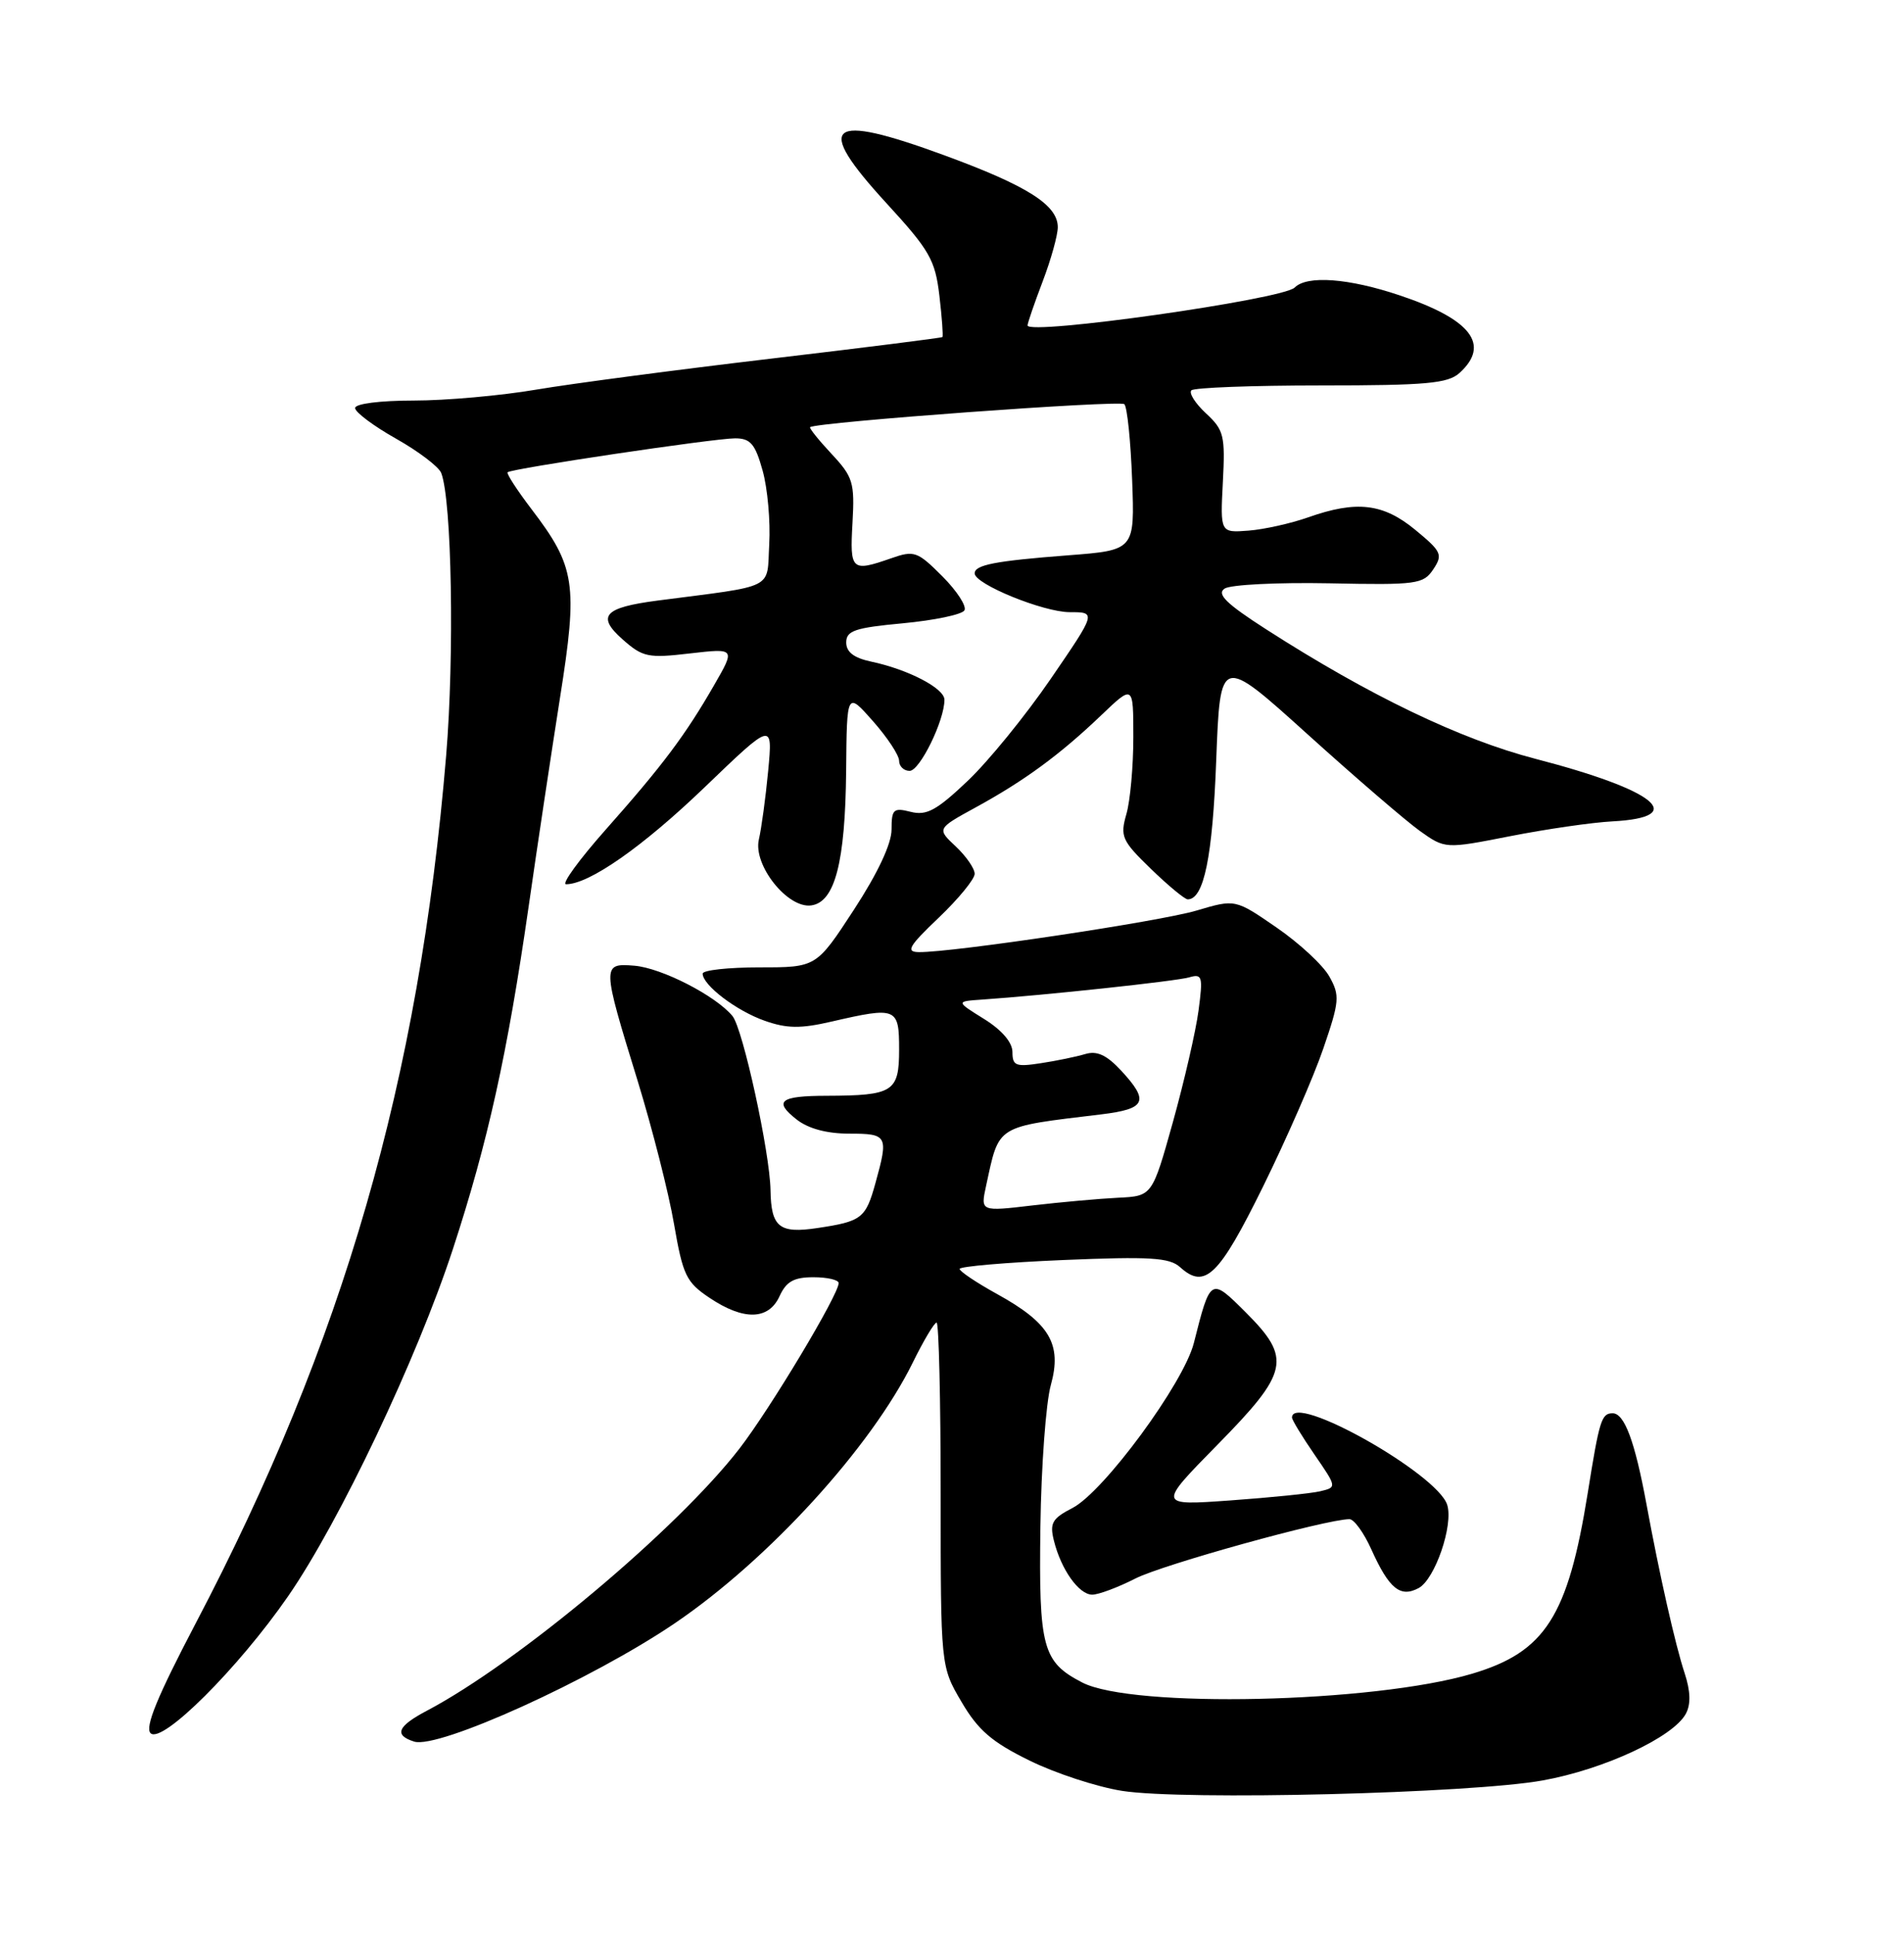 <?xml version="1.0" encoding="UTF-8" standalone="no"?>
<!DOCTYPE svg PUBLIC "-//W3C//DTD SVG 1.1//EN" "http://www.w3.org/Graphics/SVG/1.1/DTD/svg11.dtd" >
<svg xmlns="http://www.w3.org/2000/svg" xmlns:xlink="http://www.w3.org/1999/xlink" version="1.1" viewBox="0 0 252 256">
 <g >
 <path fill="currentColor"
d=" M 204.19 235.58 C 212.34 234.11 221.48 229.84 223.13 226.75 C 223.80 225.50 223.75 223.77 222.96 221.37 C 221.73 217.66 219.62 208.28 217.91 199.00 C 216.38 190.72 215.00 187.00 213.44 187.00 C 211.96 187.00 211.69 187.87 210.14 197.56 C 207.52 213.88 204.52 218.58 194.84 221.46 C 181.77 225.34 149.87 226.06 143.23 222.62 C 137.98 219.90 137.48 218.04 137.70 202.00 C 137.81 194.03 138.43 185.59 139.08 183.27 C 140.58 177.85 138.94 175.07 131.98 171.23 C 129.26 169.73 127.02 168.23 127.01 167.90 C 127.01 167.57 133.19 167.04 140.75 166.72 C 152.20 166.24 154.78 166.40 156.18 167.66 C 159.48 170.65 161.32 168.87 167.17 157.00 C 170.28 150.68 173.88 142.45 175.15 138.72 C 177.29 132.48 177.35 131.72 175.95 129.22 C 175.12 127.72 171.97 124.80 168.96 122.73 C 163.49 118.96 163.49 118.96 158.37 120.48 C 153.50 121.93 126.09 126.03 121.62 125.98 C 119.84 125.96 120.26 125.22 124.25 121.42 C 126.86 118.93 129.00 116.32 129.00 115.62 C 129.00 114.92 127.87 113.29 126.50 112.00 C 123.99 109.65 123.99 109.65 129.14 106.83 C 135.58 103.31 140.30 99.85 145.75 94.64 C 150.00 90.58 150.00 90.58 150.00 97.55 C 150.00 101.38 149.59 105.96 149.08 107.72 C 148.23 110.68 148.48 111.24 152.32 114.96 C 154.61 117.18 156.81 119.00 157.20 119.00 C 159.34 119.00 160.49 113.38 160.97 100.61 C 161.50 86.72 161.50 86.72 173.03 97.13 C 179.37 102.86 186.07 108.62 187.91 109.94 C 191.27 112.33 191.27 112.33 199.88 110.64 C 204.62 109.71 210.72 108.82 213.43 108.68 C 223.59 108.13 219.16 104.54 203.24 100.41 C 193.28 97.83 181.22 92.03 167.58 83.27 C 162.27 79.86 161.00 78.60 162.08 77.88 C 162.86 77.36 169.08 77.05 175.90 77.18 C 187.54 77.42 188.39 77.30 189.70 75.33 C 190.99 73.39 190.80 72.98 187.32 70.11 C 183.06 66.60 179.55 66.19 173.12 68.46 C 170.85 69.26 167.31 70.05 165.25 70.21 C 161.50 70.50 161.50 70.50 161.85 63.79 C 162.17 57.64 161.99 56.89 159.62 54.70 C 158.20 53.38 157.33 52.01 157.68 51.65 C 158.04 51.29 165.76 51.00 174.84 51.00 C 188.79 51.00 191.63 50.74 193.17 49.35 C 197.30 45.61 194.71 42.25 185.28 39.09 C 178.50 36.81 173.00 36.40 171.35 38.05 C 169.78 39.62 136.00 44.41 136.00 43.06 C 136.00 42.75 136.90 40.13 138.00 37.24 C 139.10 34.35 140.00 31.12 140.00 30.06 C 140.00 27.13 135.98 24.58 124.99 20.55 C 109.50 14.86 107.67 16.36 117.29 26.85 C 123.04 33.11 123.77 34.38 124.33 39.11 C 124.67 42.01 124.85 44.48 124.73 44.60 C 124.60 44.71 114.38 46.00 102.00 47.46 C 89.62 48.92 75.67 50.76 71.00 51.55 C 66.33 52.35 59.01 53.00 54.75 53.00 C 50.30 53.00 47.00 53.42 47.00 53.99 C 47.00 54.54 49.43 56.36 52.41 58.04 C 55.39 59.72 58.08 61.76 58.40 62.59 C 59.80 66.24 60.15 86.68 59.05 99.97 C 55.48 142.85 45.46 177.55 25.86 214.87 C 20.81 224.51 19.15 228.55 19.93 229.33 C 21.42 230.82 31.53 220.75 38.13 211.21 C 44.91 201.41 55.19 179.77 59.93 165.31 C 64.56 151.17 67.16 139.45 69.96 120.00 C 71.10 112.03 72.98 99.57 74.12 92.32 C 76.51 77.24 76.16 74.99 70.34 67.36 C 68.43 64.85 67.01 62.66 67.18 62.49 C 67.67 62.00 94.52 58.00 97.29 58.00 C 99.32 58.00 99.95 58.73 100.93 62.25 C 101.59 64.59 101.98 68.98 101.81 72.00 C 101.47 78.11 102.85 77.41 87.00 79.47 C 79.94 80.39 78.92 81.52 82.40 84.60 C 85.07 86.96 85.77 87.11 91.31 86.46 C 97.33 85.77 97.33 85.77 94.53 90.63 C 90.71 97.27 87.73 101.25 80.19 109.75 C 76.65 113.74 74.28 117.00 74.92 117.00 C 77.98 117.00 85.07 112.04 93.26 104.17 C 102.28 95.50 102.28 95.50 101.67 102.00 C 101.33 105.58 100.77 109.66 100.44 111.07 C 99.64 114.45 104.25 120.25 107.38 119.80 C 110.51 119.36 111.87 114.09 111.99 102.00 C 112.08 91.50 112.08 91.50 115.54 95.42 C 117.44 97.57 119.00 99.93 119.00 100.67 C 119.00 101.40 119.63 102.00 120.39 102.00 C 121.74 102.00 125.00 95.35 125.00 92.59 C 125.00 91.07 120.19 88.57 115.25 87.53 C 113.01 87.05 112.00 86.27 112.00 85.01 C 112.00 83.45 113.15 83.06 119.51 82.47 C 123.65 82.08 127.30 81.32 127.64 80.77 C 127.98 80.23 126.66 78.20 124.73 76.26 C 121.42 72.95 121.00 72.80 117.95 73.87 C 112.69 75.70 112.47 75.50 112.83 69.19 C 113.13 63.85 112.91 63.11 110.05 60.05 C 108.34 58.22 107.07 56.63 107.22 56.52 C 108.13 55.85 148.25 52.92 148.81 53.48 C 149.19 53.85 149.65 58.36 149.84 63.48 C 150.19 72.80 150.19 72.80 141.34 73.48 C 131.72 74.22 129.00 74.74 129.00 75.87 C 129.00 77.29 138.10 81.00 141.58 81.00 C 145.11 81.00 145.11 81.00 139.07 89.82 C 135.74 94.68 130.79 100.76 128.05 103.35 C 123.96 107.23 122.63 107.95 120.54 107.42 C 118.25 106.84 118.00 107.07 118.00 109.76 C 118.00 111.65 116.17 115.54 113.02 120.37 C 108.04 128.00 108.04 128.00 100.52 128.00 C 96.38 128.00 93.00 128.37 93.00 128.83 C 93.00 130.35 97.47 133.75 101.20 135.06 C 104.14 136.10 105.96 136.12 110.03 135.18 C 118.70 133.18 119.00 133.31 119.00 138.88 C 119.00 144.47 118.23 144.96 109.42 144.99 C 103.22 145.00 102.34 145.70 105.44 148.13 C 106.98 149.34 109.44 150.00 112.41 150.00 C 117.47 150.00 117.61 150.26 115.88 156.50 C 114.58 161.21 114.07 161.61 108.19 162.49 C 103.14 163.25 102.06 162.38 101.98 157.50 C 101.90 152.50 98.32 136.09 96.94 134.43 C 94.71 131.74 87.57 128.08 83.97 127.78 C 79.65 127.43 79.65 127.63 84.39 143.00 C 86.33 149.32 88.51 157.86 89.21 161.97 C 90.38 168.73 90.82 169.66 93.90 171.72 C 98.43 174.76 101.73 174.68 103.18 171.50 C 104.07 169.56 105.07 169.00 107.66 169.00 C 109.50 169.00 111.00 169.35 111.00 169.77 C 111.00 171.30 101.98 186.34 97.88 191.66 C 89.65 202.32 68.59 219.98 56.51 226.35 C 52.60 228.41 52.11 229.58 54.81 230.44 C 58.01 231.46 78.34 222.23 89.32 214.78 C 101.74 206.35 115.30 191.49 120.83 180.25 C 122.25 177.36 123.66 175.00 123.96 175.00 C 124.26 175.00 124.50 185.24 124.50 197.75 C 124.50 220.50 124.50 220.50 127.26 225.19 C 129.45 228.93 131.28 230.51 136.26 232.95 C 139.69 234.64 145.20 236.44 148.50 236.96 C 156.65 238.25 194.69 237.30 204.19 235.58 Z  M 150.26 208.87 C 153.87 207.02 175.48 201.03 178.60 201.01 C 179.20 201.00 180.51 202.80 181.50 205.01 C 183.85 210.22 185.33 211.43 187.76 210.13 C 189.92 208.97 192.39 201.79 191.54 199.11 C 190.22 194.98 171.00 184.17 171.00 187.57 C 171.00 187.88 172.34 190.09 173.98 192.47 C 176.95 196.79 176.95 196.79 174.73 197.32 C 173.50 197.61 168.16 198.15 162.86 198.53 C 153.22 199.22 153.22 199.22 161.11 191.19 C 170.61 181.53 170.99 179.75 164.86 173.63 C 160.22 169.00 160.21 169.01 158.01 177.70 C 156.67 183.01 146.09 197.39 141.95 199.53 C 139.27 200.91 138.91 201.53 139.48 203.82 C 140.42 207.65 142.79 211.00 144.56 211.00 C 145.40 211.00 147.96 210.04 150.26 208.87 Z  M 130.51 156.91 C 132.29 148.75 131.63 149.16 145.75 147.45 C 151.69 146.73 152.15 145.72 148.38 141.65 C 146.46 139.59 145.19 139.00 143.63 139.47 C 142.46 139.82 139.81 140.37 137.75 140.68 C 134.45 141.19 134.00 141.02 134.00 139.21 C 134.00 137.93 132.61 136.30 130.25 134.83 C 126.50 132.50 126.50 132.50 130.00 132.26 C 138.24 131.69 155.65 129.83 157.39 129.32 C 159.13 128.82 159.23 129.19 158.63 133.71 C 158.27 136.43 156.74 143.06 155.24 148.46 C 152.50 158.26 152.50 158.26 148.00 158.48 C 145.53 158.60 140.41 159.06 136.64 159.50 C 129.77 160.31 129.77 160.31 130.51 156.91 Z "/>
</g>
</svg>